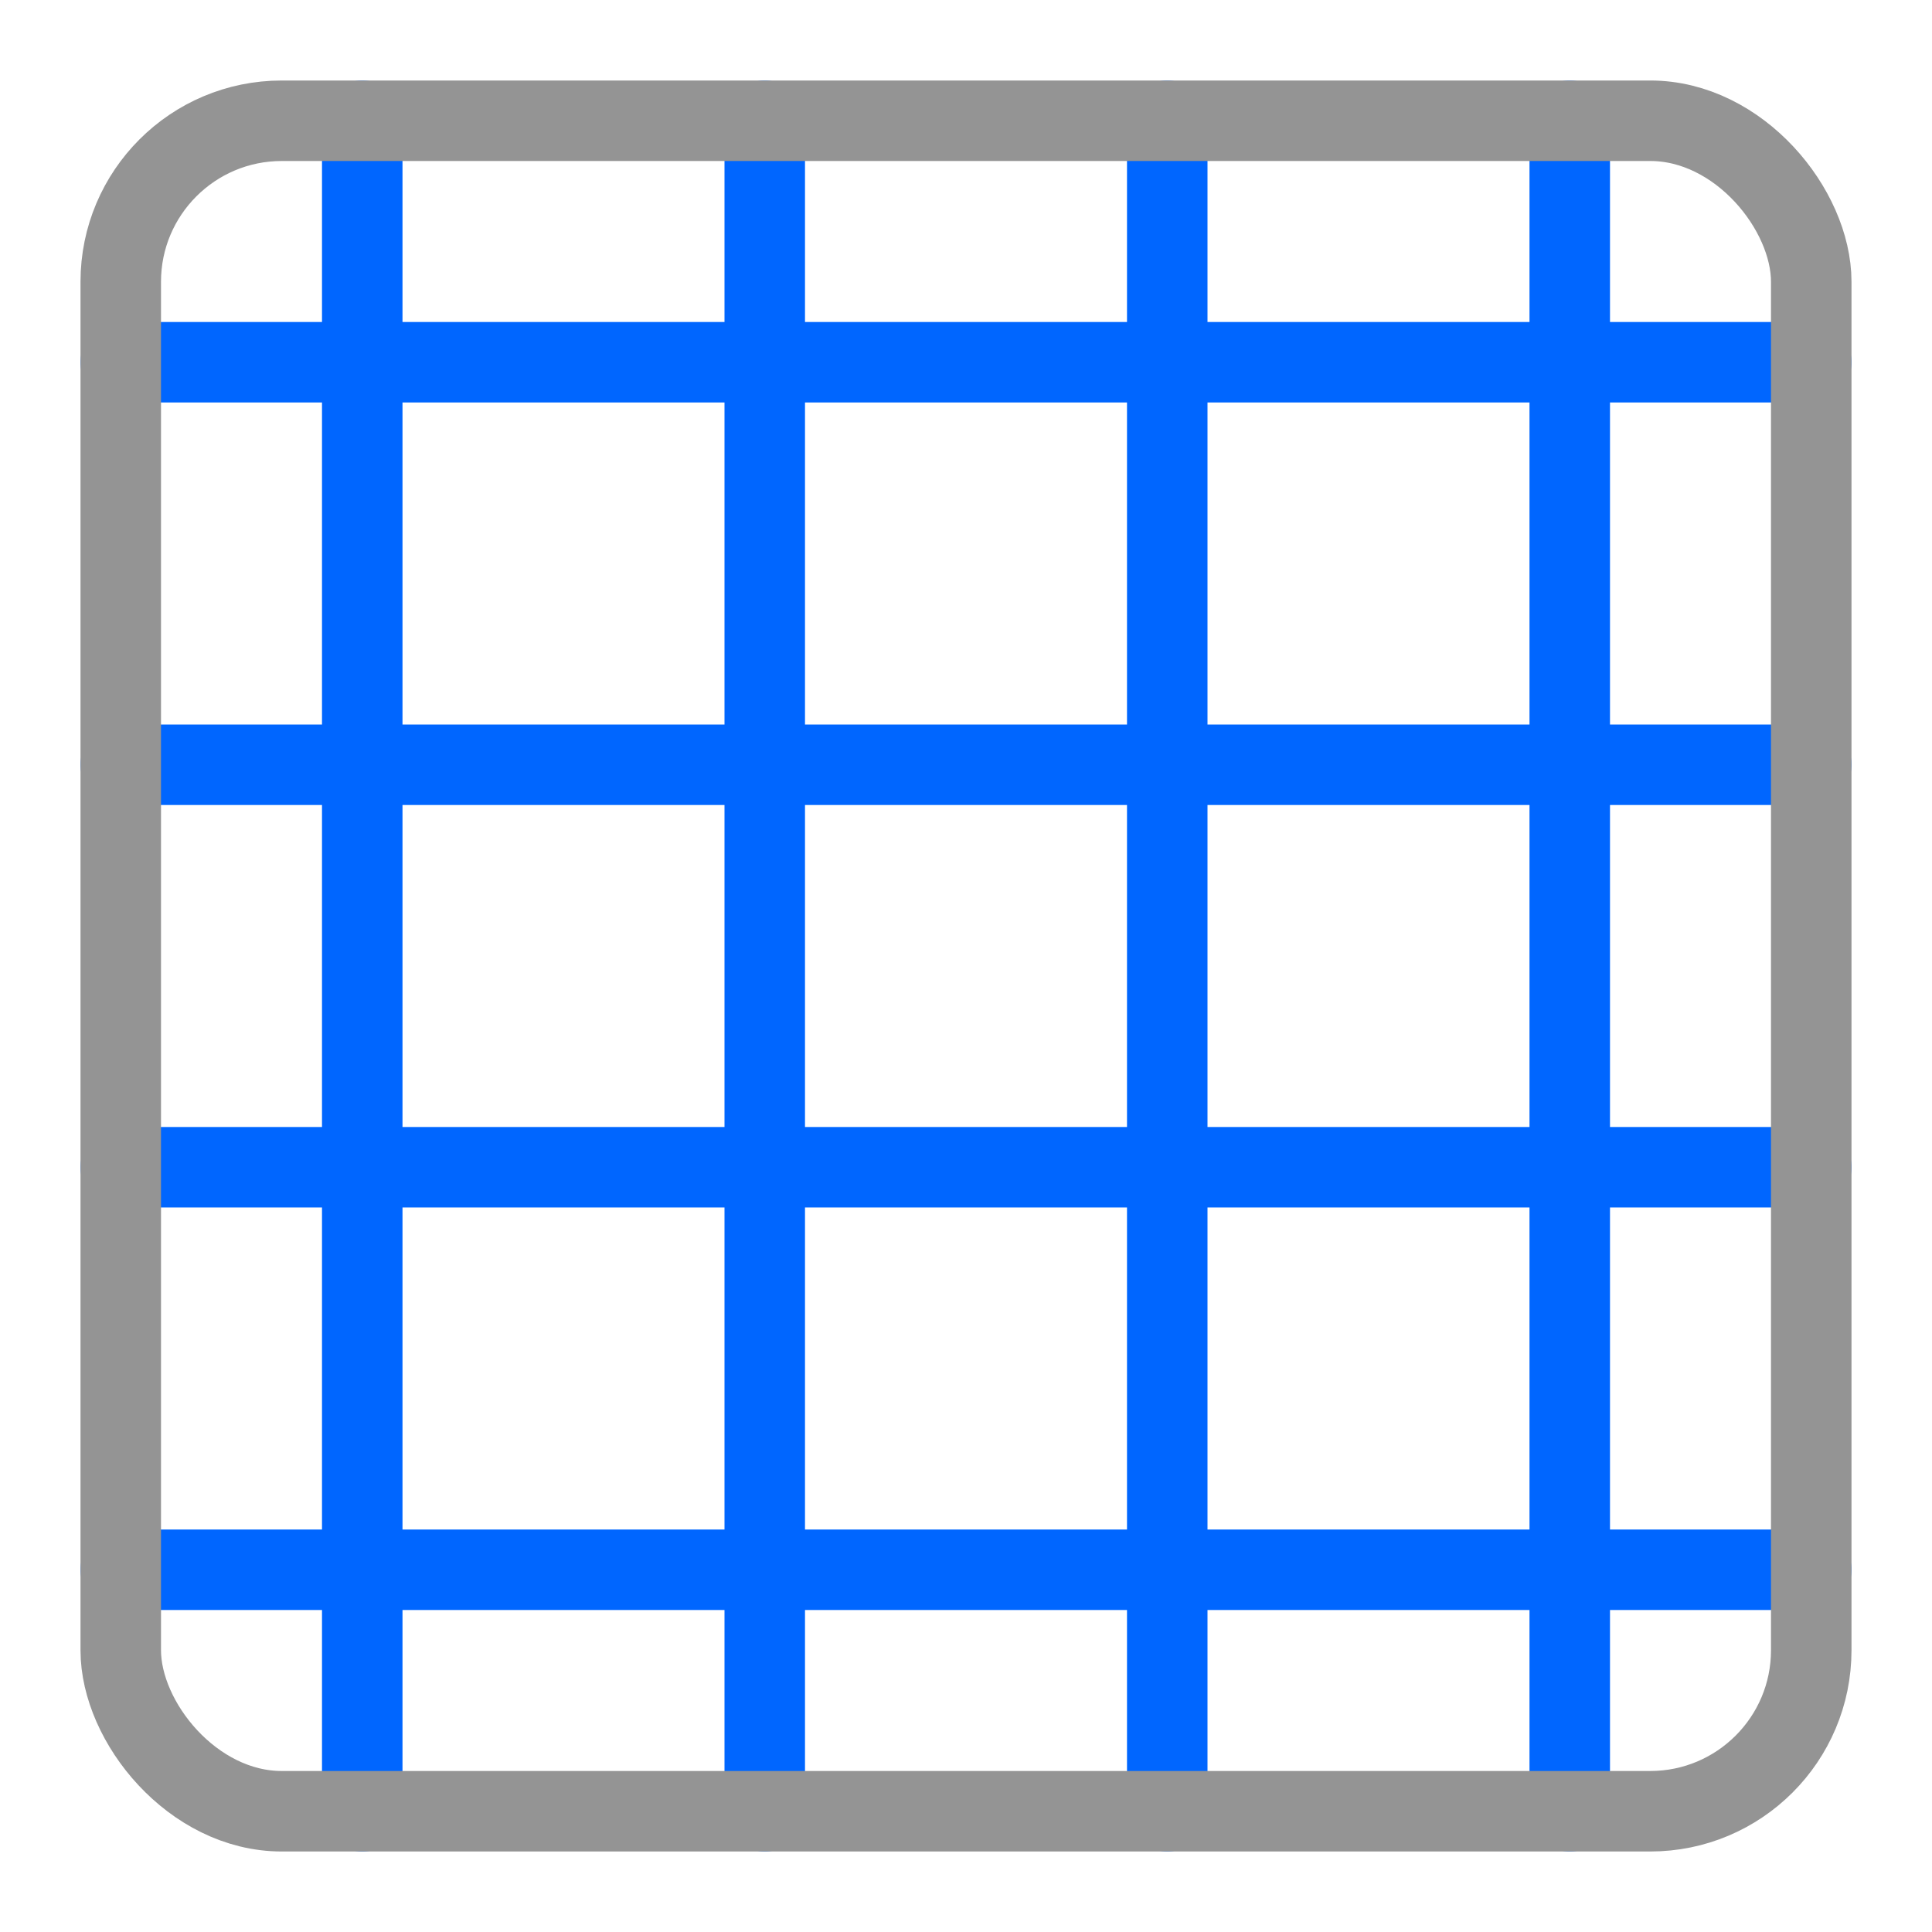 <svg xmlns="http://www.w3.org/2000/svg" width="24" height="24" viewBox="0 0 24 24"><path d="M4.5,1.5v21m5-21v21m5-21v21m5-21v21m3-18H1.5m21,5H1.5m21,5H1.5m21,5H1.5" style="fill:none;stroke:#0066FF;stroke-linecap:round;stroke-linejoin:round"/><rect x="1.5" y="1.5" width="21" height="21" rx="2" style="fill:none;stroke:#949494;stroke-linecap:round;stroke-linejoin:round"/></svg>